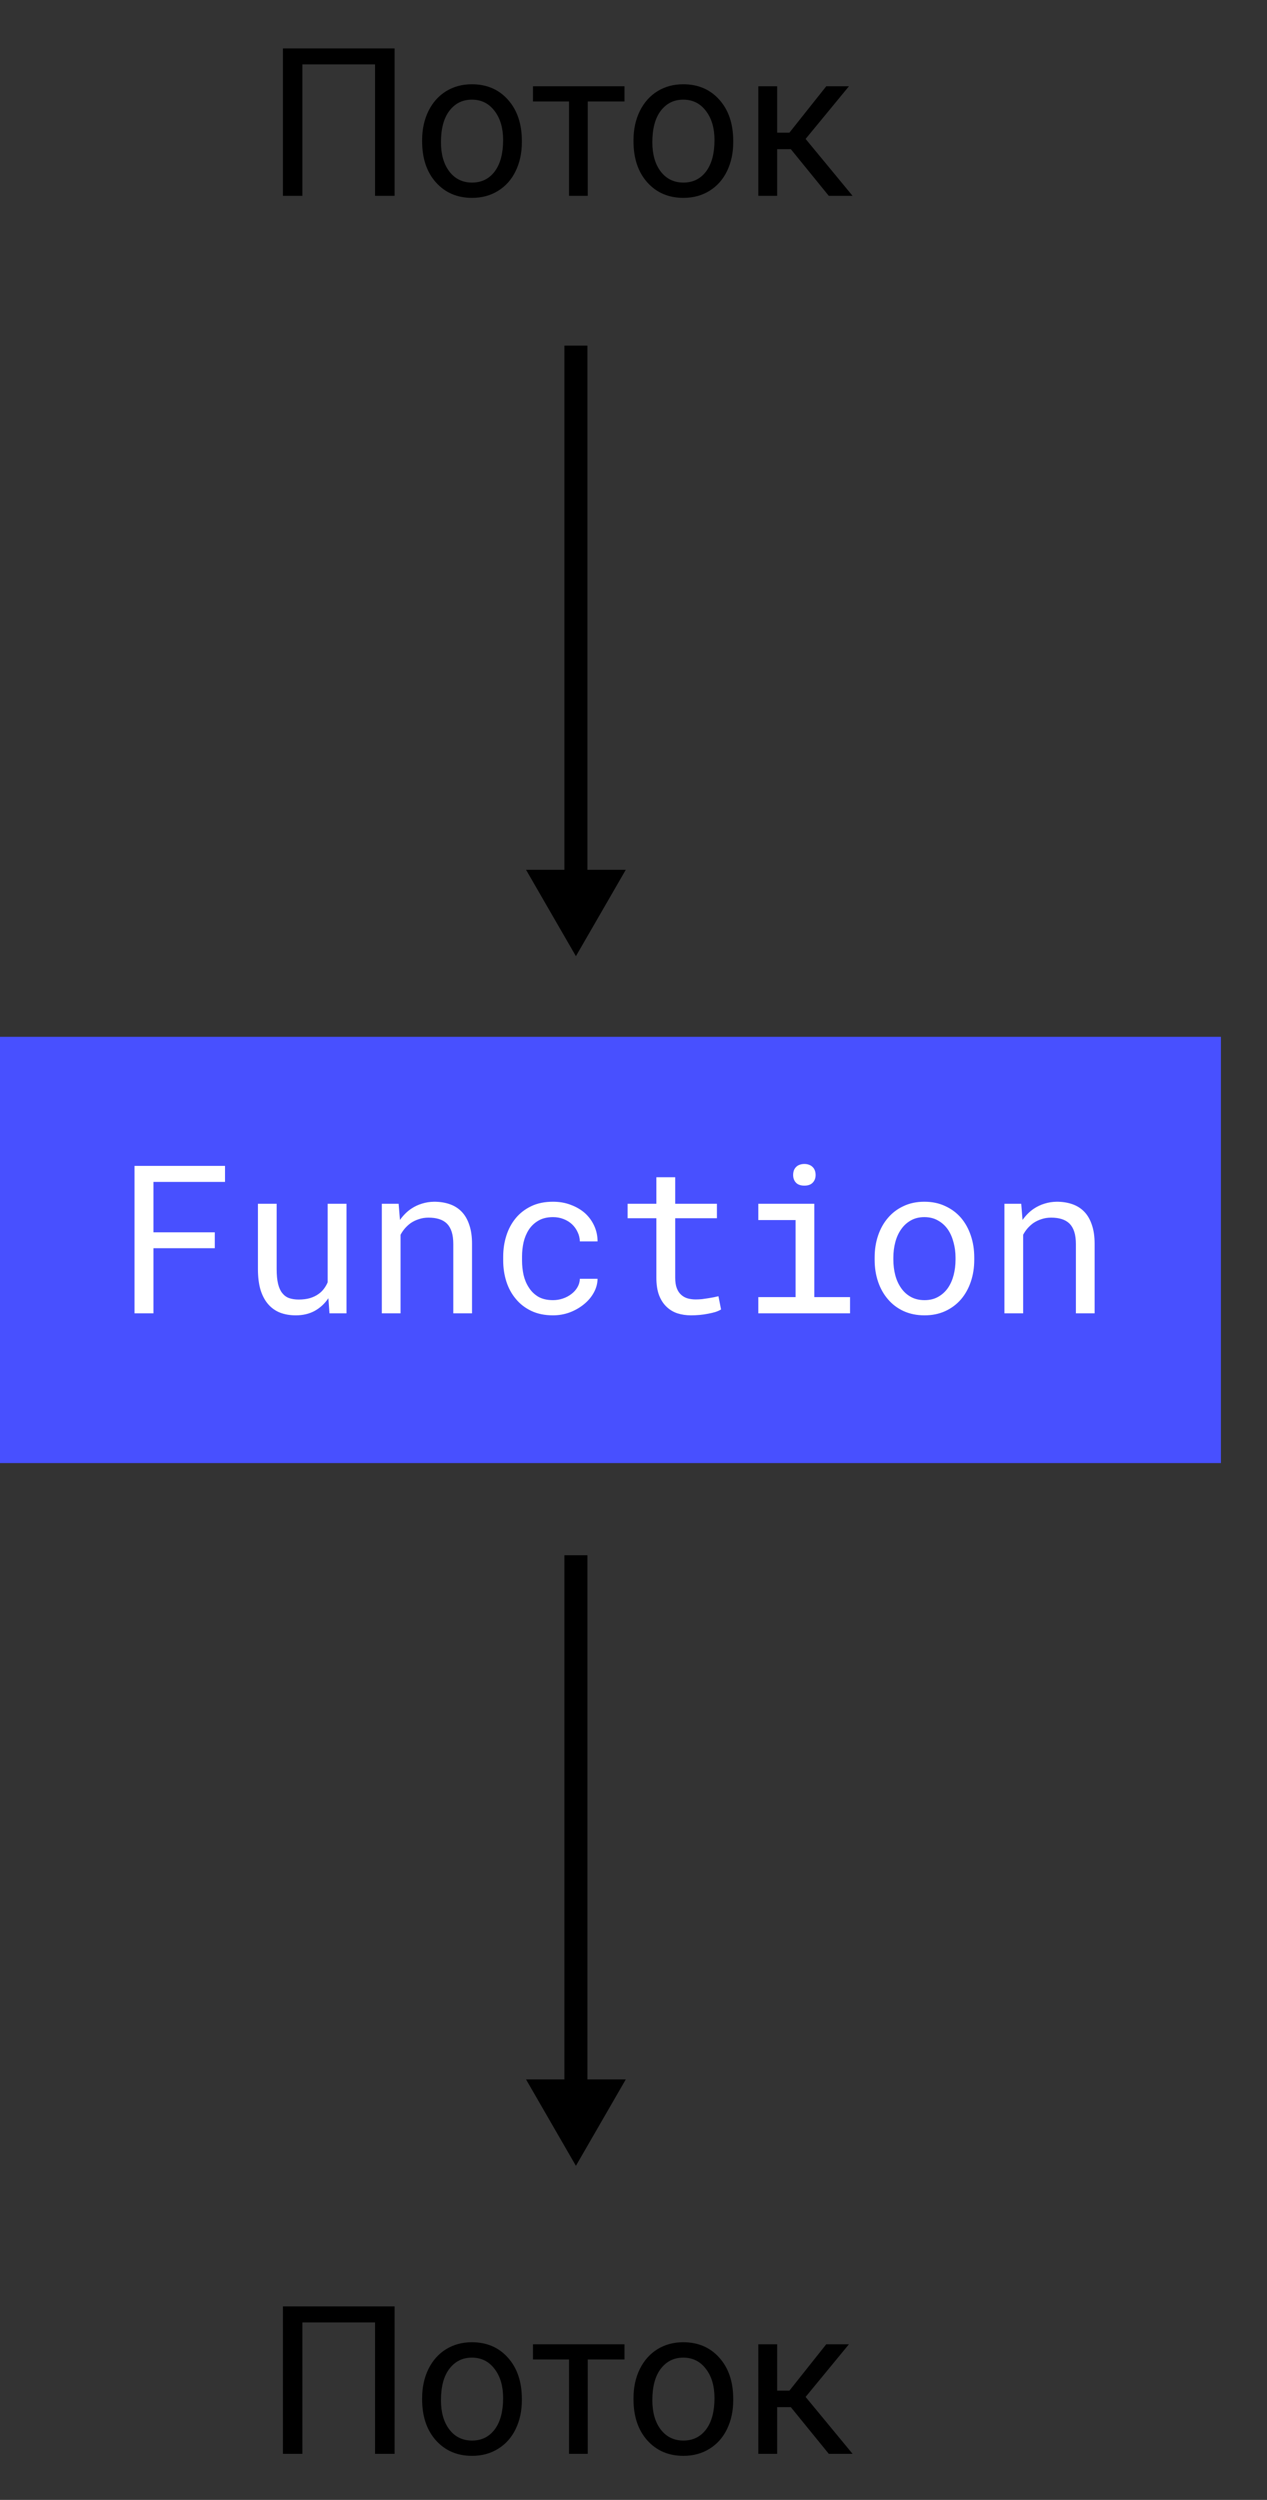<svg width="110" height="217" viewBox="0 0 110 217" fill="none" xmlns="http://www.w3.org/2000/svg">
<rect x="0" y="0" width="110" height="217" fill="#333333" stroke="none"/>
<rect y="90" width="106" height="37" fill="#4850FF"/>
<path d="M18.648 108.349V106.969H13.322V102.592H19.536V101.203H11.679V114H13.322V108.349H18.648ZM28.606 114H30.083V104.49H28.448V111.311C28.36 111.516 28.249 111.706 28.114 111.882C27.985 112.052 27.833 112.198 27.657 112.321C27.446 112.474 27.197 112.594 26.91 112.682C26.623 112.764 26.298 112.805 25.935 112.805C25.624 112.805 25.349 112.764 25.108 112.682C24.874 112.6 24.675 112.456 24.511 112.251C24.347 112.052 24.224 111.782 24.142 111.442C24.06 111.103 24.019 110.675 24.019 110.159V104.49H22.393V110.142C22.393 110.851 22.469 111.46 22.621 111.97C22.779 112.474 23.002 112.89 23.289 113.218C23.576 113.546 23.922 113.789 24.326 113.947C24.73 114.1 25.182 114.176 25.68 114.176C26.301 114.176 26.849 114.047 27.323 113.789C27.798 113.525 28.193 113.159 28.51 112.69L28.606 114ZM33.15 114H34.776V107.18C34.888 106.975 35.017 106.787 35.163 106.617C35.315 106.447 35.48 106.298 35.655 106.169C35.872 106.022 36.109 105.908 36.367 105.826C36.625 105.738 36.903 105.694 37.202 105.694C37.548 105.694 37.852 105.735 38.116 105.817C38.386 105.899 38.614 106.031 38.802 106.213C38.983 106.395 39.121 106.632 39.215 106.925C39.309 107.218 39.355 107.575 39.355 107.997V114H40.981V107.962C40.981 107.329 40.902 106.784 40.744 106.327C40.592 105.864 40.372 105.483 40.085 105.185C39.798 104.886 39.449 104.666 39.039 104.525C38.635 104.385 38.184 104.314 37.685 104.314C37.316 104.32 36.965 104.376 36.631 104.481C36.303 104.581 35.998 104.725 35.717 104.912C35.529 105.035 35.351 105.182 35.181 105.352C35.017 105.516 34.864 105.697 34.724 105.896L34.609 104.49H33.15V114ZM48.013 112.857C47.503 112.857 47.075 112.758 46.73 112.559C46.39 112.354 46.117 112.087 45.912 111.759C45.701 111.437 45.549 111.073 45.455 110.669C45.367 110.259 45.323 109.846 45.323 109.43V109.061C45.323 108.65 45.367 108.243 45.455 107.839C45.549 107.435 45.701 107.068 45.912 106.74C46.123 106.418 46.398 106.157 46.738 105.958C47.084 105.753 47.509 105.65 48.013 105.65C48.341 105.65 48.645 105.706 48.927 105.817C49.214 105.929 49.46 106.081 49.665 106.274C49.87 106.468 50.031 106.693 50.148 106.951C50.272 107.203 50.336 107.473 50.342 107.76H51.88C51.88 107.279 51.783 106.828 51.59 106.406C51.397 105.984 51.13 105.618 50.79 105.308C50.444 105.003 50.034 104.763 49.56 104.587C49.091 104.405 48.575 104.314 48.013 104.314C47.292 104.314 46.662 104.443 46.123 104.701C45.584 104.959 45.136 105.305 44.778 105.738C44.415 106.178 44.143 106.685 43.961 107.259C43.779 107.833 43.688 108.434 43.688 109.061V109.43C43.688 110.062 43.779 110.666 43.961 111.24C44.143 111.809 44.415 112.31 44.778 112.743C45.136 113.183 45.584 113.531 46.123 113.789C46.662 114.047 47.292 114.176 48.013 114.176C48.517 114.176 49 114.091 49.463 113.921C49.926 113.745 50.336 113.511 50.693 113.218C51.051 112.931 51.335 112.597 51.546 112.216C51.763 111.829 51.874 111.425 51.88 111.003H50.342C50.336 111.267 50.266 111.513 50.131 111.741C50.002 111.964 49.829 112.157 49.612 112.321C49.395 112.491 49.147 112.623 48.865 112.717C48.59 112.811 48.306 112.857 48.013 112.857ZM58.621 102.188H56.986V104.49H54.49V105.747H56.986V110.915C56.986 111.501 57.062 112.002 57.215 112.418C57.373 112.828 57.587 113.162 57.856 113.42C58.126 113.684 58.442 113.877 58.806 114C59.175 114.117 59.57 114.176 59.992 114.176C60.244 114.176 60.496 114.164 60.748 114.141C61.006 114.117 61.249 114.082 61.477 114.035C61.706 113.994 61.917 113.944 62.11 113.886C62.304 113.821 62.468 113.748 62.602 113.666L62.374 112.515C62.274 112.538 62.145 112.567 61.987 112.603C61.835 112.632 61.671 112.661 61.495 112.69C61.313 112.72 61.129 112.746 60.941 112.77C60.754 112.787 60.572 112.796 60.397 112.796C60.156 112.796 59.928 112.767 59.711 112.708C59.5 112.649 59.312 112.547 59.148 112.4C58.984 112.26 58.855 112.069 58.762 111.829C58.668 111.589 58.621 111.284 58.621 110.915V105.747H62.242V104.49H58.621V102.188ZM65.837 104.49V105.905H69.071V112.594H65.837V114H73.8V112.594H70.697V104.49H65.837ZM68.86 101.994C68.86 102.258 68.939 102.478 69.098 102.653C69.262 102.829 69.508 102.917 69.836 102.917C70.158 102.917 70.401 102.829 70.565 102.653C70.73 102.478 70.811 102.258 70.811 101.994C70.811 101.848 70.788 101.713 70.741 101.59C70.694 101.467 70.624 101.364 70.53 101.282C70.454 101.206 70.357 101.147 70.24 101.106C70.123 101.06 69.988 101.036 69.836 101.036C69.684 101.036 69.546 101.06 69.423 101.106C69.306 101.147 69.209 101.206 69.133 101.282C69.039 101.37 68.969 101.476 68.922 101.599C68.881 101.722 68.86 101.854 68.86 101.994ZM75.936 109.157V109.351C75.936 110.036 76.035 110.672 76.234 111.258C76.434 111.844 76.721 112.354 77.096 112.787C77.465 113.221 77.916 113.561 78.449 113.807C78.988 114.053 79.595 114.176 80.269 114.176C80.936 114.176 81.537 114.053 82.07 113.807C82.603 113.561 83.058 113.221 83.433 112.787C83.802 112.354 84.086 111.844 84.285 111.258C84.484 110.672 84.584 110.036 84.584 109.351V109.157C84.584 108.472 84.484 107.836 84.285 107.25C84.086 106.658 83.802 106.146 83.433 105.712C83.058 105.278 82.601 104.938 82.061 104.692C81.528 104.44 80.925 104.314 80.251 104.314C79.583 104.314 78.982 104.44 78.449 104.692C77.916 104.938 77.465 105.278 77.096 105.712C76.721 106.146 76.434 106.658 76.234 107.25C76.035 107.836 75.936 108.472 75.936 109.157ZM77.561 109.351V109.157C77.561 108.694 77.617 108.252 77.728 107.83C77.84 107.402 78.01 107.027 78.238 106.705C78.461 106.383 78.739 106.128 79.073 105.94C79.407 105.747 79.8 105.65 80.251 105.65C80.702 105.65 81.095 105.747 81.429 105.94C81.769 106.128 82.053 106.383 82.281 106.705C82.504 107.027 82.671 107.402 82.782 107.83C82.899 108.252 82.958 108.694 82.958 109.157V109.351C82.958 109.819 82.902 110.268 82.791 110.695C82.68 111.117 82.513 111.489 82.29 111.812C82.061 112.134 81.777 112.389 81.438 112.576C81.103 112.764 80.714 112.857 80.269 112.857C79.817 112.857 79.422 112.764 79.082 112.576C78.742 112.389 78.461 112.134 78.238 111.812C78.01 111.489 77.84 111.117 77.728 110.695C77.617 110.268 77.561 109.819 77.561 109.351ZM87.203 114H88.829V107.18C88.94 106.975 89.069 106.787 89.216 106.617C89.368 106.447 89.532 106.298 89.708 106.169C89.925 106.022 90.162 105.908 90.42 105.826C90.678 105.738 90.956 105.694 91.255 105.694C91.601 105.694 91.905 105.735 92.169 105.817C92.439 105.899 92.667 106.031 92.855 106.213C93.036 106.395 93.174 106.632 93.268 106.925C93.361 107.218 93.408 107.575 93.408 107.997V114H95.034V107.962C95.034 107.329 94.955 106.784 94.797 106.327C94.644 105.864 94.425 105.483 94.138 105.185C93.851 104.886 93.502 104.666 93.092 104.525C92.688 104.385 92.236 104.314 91.738 104.314C91.369 104.32 91.018 104.376 90.684 104.481C90.356 104.581 90.051 104.725 89.769 104.912C89.582 105.035 89.403 105.182 89.233 105.352C89.069 105.516 88.917 105.697 88.776 105.896L88.662 104.49H87.203V114Z" fill="white"/>
<path d="M34.259 17H32.562V5.592H26.252V17H24.564V4.203H34.259V17ZM36.649 12.157C36.649 11.226 36.831 10.388 37.194 9.644C37.563 8.899 38.073 8.325 38.724 7.921C39.38 7.517 40.127 7.314 40.965 7.314C42.26 7.314 43.306 7.763 44.102 8.659C44.905 9.556 45.307 10.748 45.307 12.236V12.351C45.307 13.276 45.128 14.108 44.77 14.847C44.419 15.579 43.912 16.15 43.25 16.561C42.594 16.971 41.838 17.176 40.982 17.176C39.693 17.176 38.648 16.727 37.845 15.831C37.048 14.935 36.649 13.748 36.649 12.271V12.157ZM38.284 12.351C38.284 13.405 38.527 14.252 39.014 14.891C39.506 15.529 40.162 15.849 40.982 15.849C41.809 15.849 42.465 15.526 42.951 14.882C43.438 14.231 43.681 13.323 43.681 12.157C43.681 11.114 43.432 10.271 42.934 9.626C42.441 8.976 41.785 8.65 40.965 8.65C40.162 8.65 39.515 8.97 39.023 9.608C38.53 10.247 38.284 11.161 38.284 12.351ZM54.219 8.809H51.028V17H49.402V8.809H46.273V7.49H54.219V8.809ZM55.001 12.157C55.001 11.226 55.183 10.388 55.546 9.644C55.915 8.899 56.425 8.325 57.075 7.921C57.731 7.517 58.478 7.314 59.316 7.314C60.611 7.314 61.657 7.763 62.454 8.659C63.257 9.556 63.658 10.748 63.658 12.236V12.351C63.658 13.276 63.48 14.108 63.122 14.847C62.77 15.579 62.264 16.15 61.602 16.561C60.945 16.971 60.19 17.176 59.334 17.176C58.045 17.176 56.999 16.727 56.196 15.831C55.399 14.935 55.001 13.748 55.001 12.271V12.157ZM56.636 12.351C56.636 13.405 56.879 14.252 57.365 14.891C57.857 15.529 58.514 15.849 59.334 15.849C60.16 15.849 60.816 15.526 61.303 14.882C61.789 14.231 62.032 13.323 62.032 12.157C62.032 11.114 61.783 10.271 61.285 9.626C60.793 8.976 60.137 8.65 59.316 8.65C58.514 8.65 57.866 8.97 57.374 9.608C56.882 10.247 56.636 11.161 56.636 12.351ZM68.659 12.948H67.473V17H65.838V7.49H67.473V11.516H68.536L71.735 7.49H73.704L69.942 12.06L74.02 17H71.955L68.659 12.948Z" fill="black"/>
<path d="M34.259 213H32.562V201.592H26.252V213H24.564V200.203H34.259V213ZM36.649 208.157C36.649 207.226 36.831 206.388 37.194 205.644C37.563 204.899 38.073 204.325 38.724 203.921C39.38 203.517 40.127 203.314 40.965 203.314C42.26 203.314 43.306 203.763 44.102 204.659C44.905 205.556 45.307 206.748 45.307 208.236V208.351C45.307 209.276 45.128 210.108 44.77 210.847C44.419 211.579 43.912 212.15 43.25 212.561C42.594 212.971 41.838 213.176 40.982 213.176C39.693 213.176 38.648 212.728 37.845 211.831C37.048 210.935 36.649 209.748 36.649 208.271V208.157ZM38.284 208.351C38.284 209.405 38.527 210.252 39.014 210.891C39.506 211.529 40.162 211.849 40.982 211.849C41.809 211.849 42.465 211.526 42.951 210.882C43.438 210.231 43.681 209.323 43.681 208.157C43.681 207.114 43.432 206.271 42.934 205.626C42.441 204.976 41.785 204.65 40.965 204.65C40.162 204.65 39.515 204.97 39.023 205.608C38.53 206.247 38.284 207.161 38.284 208.351ZM54.219 204.809H51.028V213H49.402V204.809H46.273V203.49H54.219V204.809ZM55.001 208.157C55.001 207.226 55.183 206.388 55.546 205.644C55.915 204.899 56.425 204.325 57.075 203.921C57.731 203.517 58.478 203.314 59.316 203.314C60.611 203.314 61.657 203.763 62.454 204.659C63.257 205.556 63.658 206.748 63.658 208.236V208.351C63.658 209.276 63.48 210.108 63.122 210.847C62.77 211.579 62.264 212.15 61.602 212.561C60.945 212.971 60.19 213.176 59.334 213.176C58.045 213.176 56.999 212.728 56.196 211.831C55.399 210.935 55.001 209.748 55.001 208.271V208.157ZM56.636 208.351C56.636 209.405 56.879 210.252 57.365 210.891C57.857 211.529 58.514 211.849 59.334 211.849C60.16 211.849 60.816 211.526 61.303 210.882C61.789 210.231 62.032 209.323 62.032 208.157C62.032 207.114 61.783 206.271 61.285 205.626C60.793 204.976 60.137 204.65 59.316 204.65C58.514 204.65 57.866 204.97 57.374 205.608C56.882 206.247 56.636 207.161 56.636 208.351ZM68.659 208.948H67.473V213H65.838V203.49H67.473V207.516H68.536L71.735 203.49H73.704L69.942 208.061L74.02 213H71.955L68.659 208.948Z" fill="black"/>
<line x1="50" y1="30" x2="50" y2="81" stroke="black" stroke-width="2"/>
<path d="M50 83L45.67 75.5H54.33L50 83Z" fill="black"/>
<line x1="50" y1="135" x2="50" y2="186" stroke="black" stroke-width="2"/>
<path d="M50 188L45.67 180.5H54.33L50 188Z" fill="black"/>
</svg>
